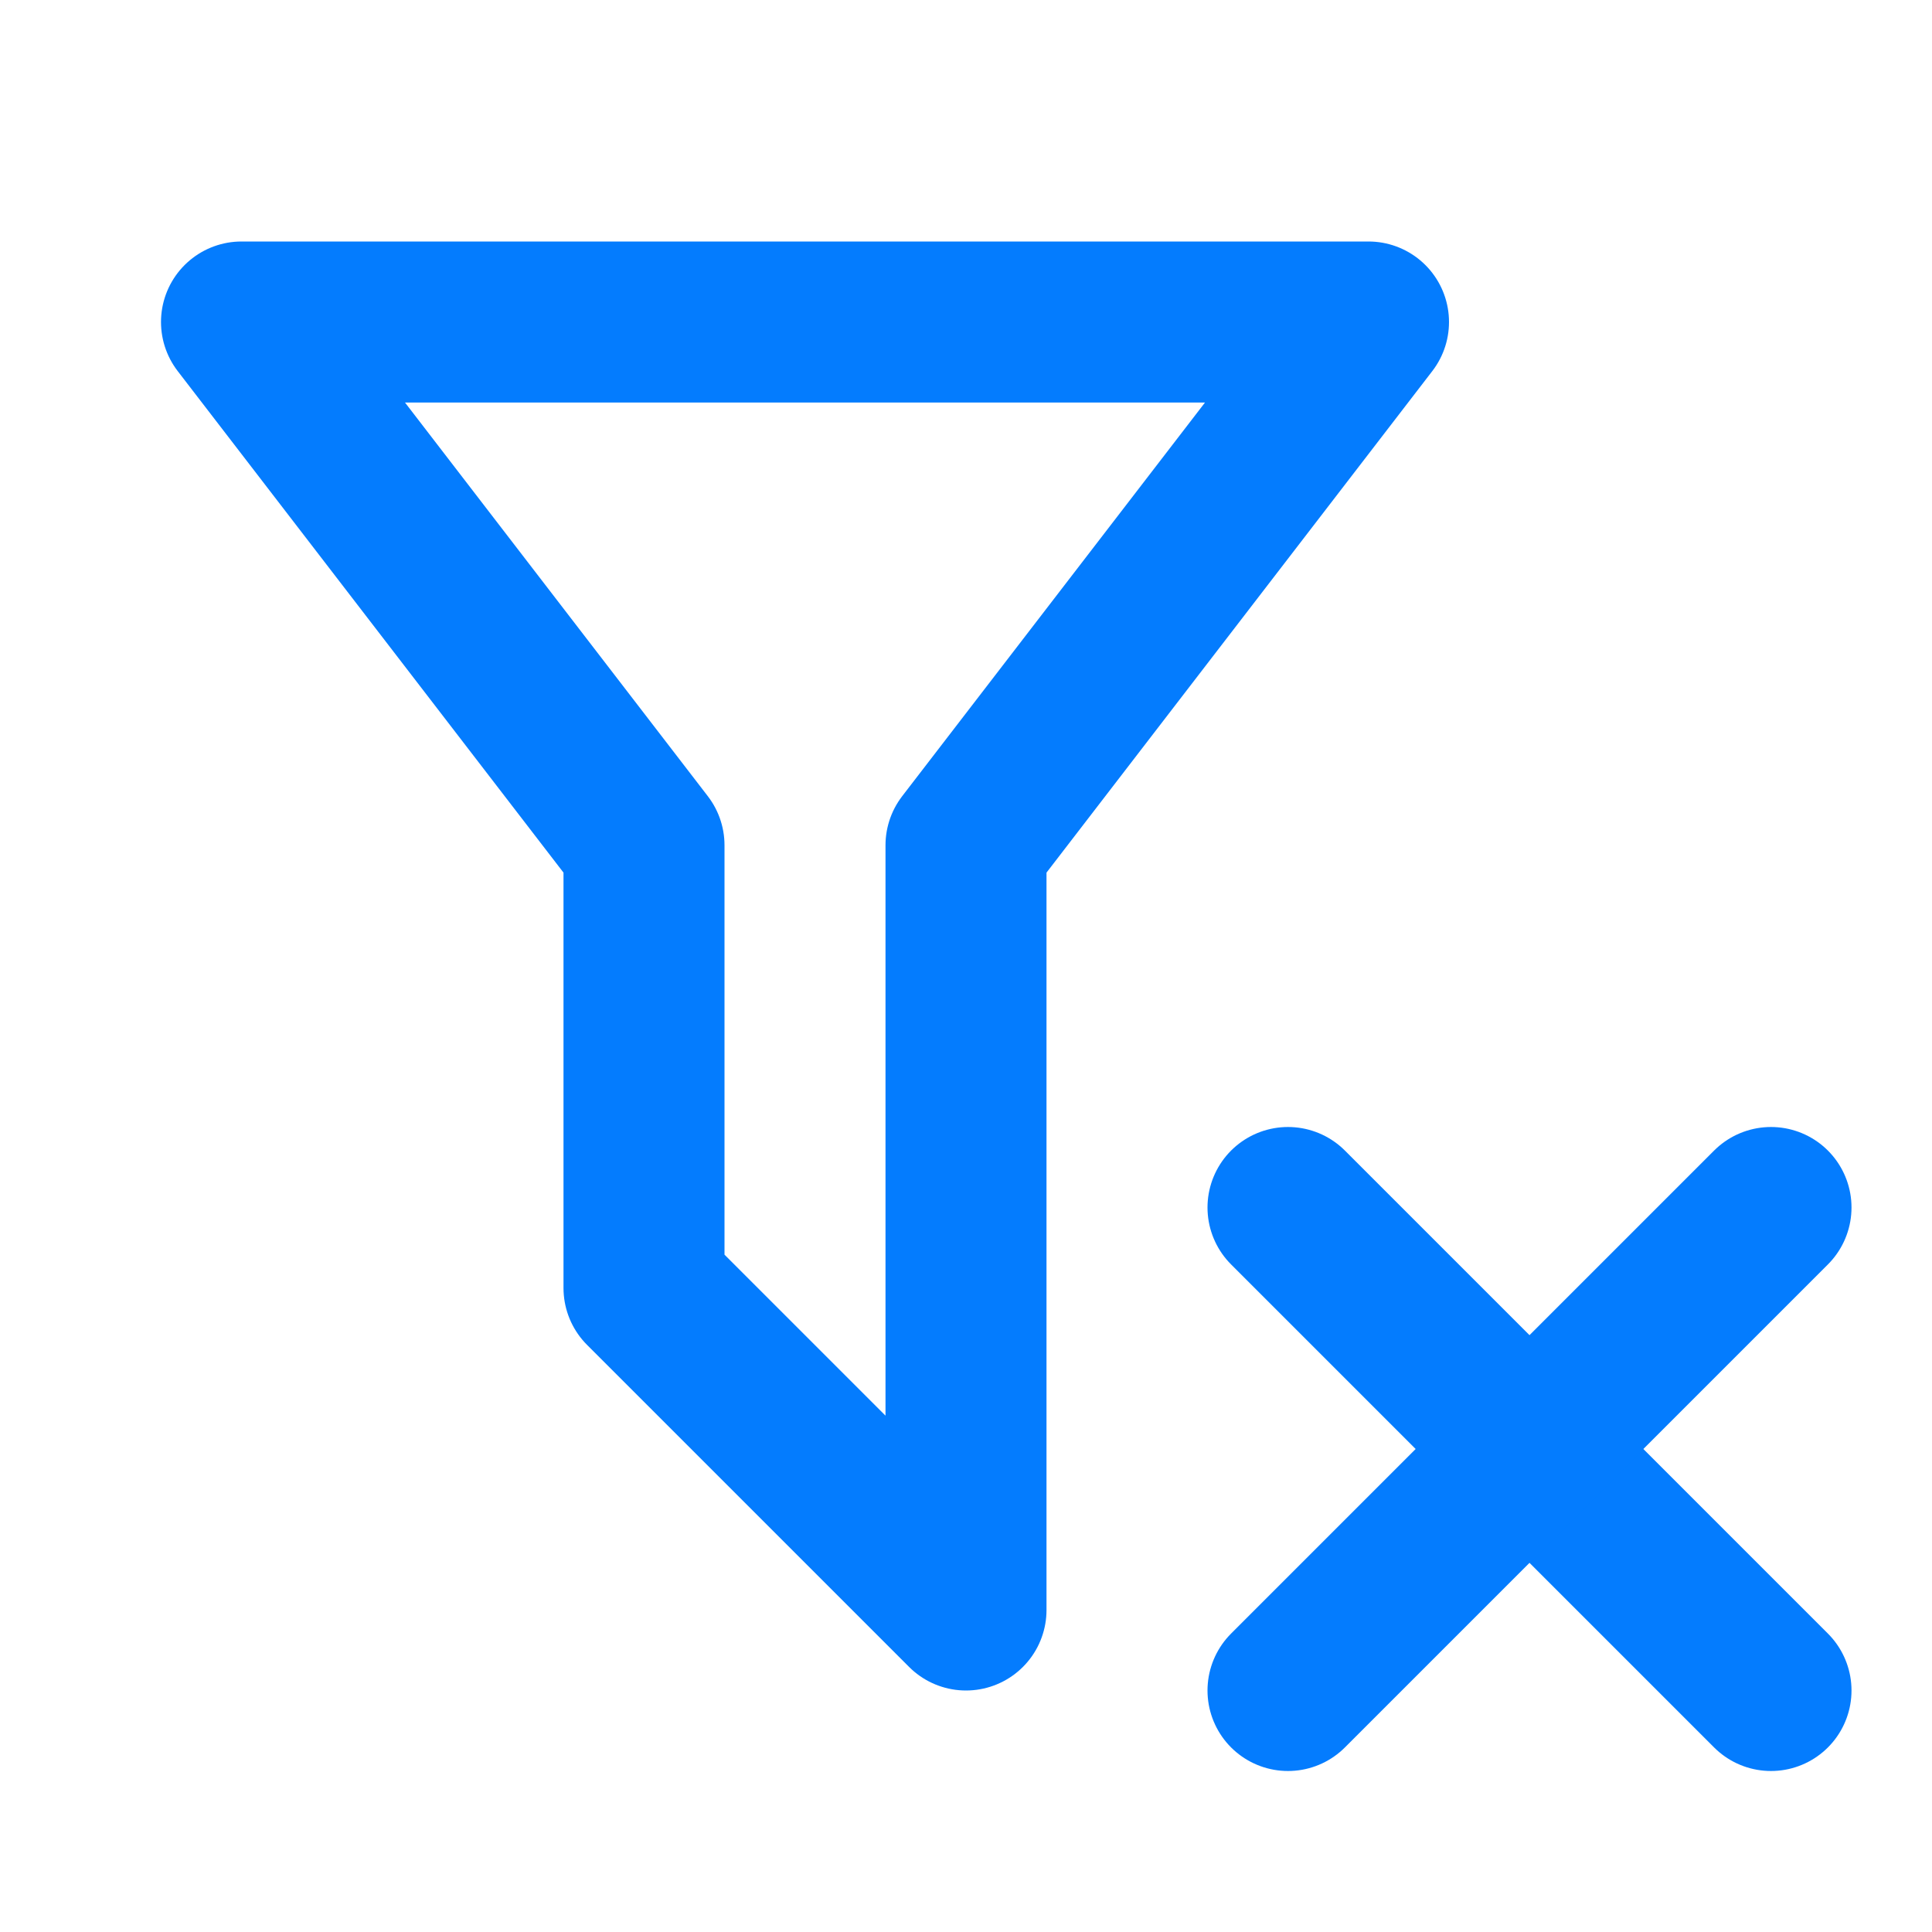 <svg width="24" height="24" viewBox="0 0 24 24" fill="none" xmlns="http://www.w3.org/2000/svg">
<path d="M3 4H17L12 10.5V20L8 16V10.5L3 4Z" stroke="#047CFE" stroke-width="2" stroke-linecap="round" stroke-linejoin="round"/>
<path d="M16 15L22 21" stroke="#047CFE" stroke-width="2" stroke-linecap="round" stroke-linejoin="round"/>
<path d="M16 21L22 15" stroke="#047CFE" stroke-width="2" stroke-linecap="round" stroke-linejoin="round"/>
</svg>
